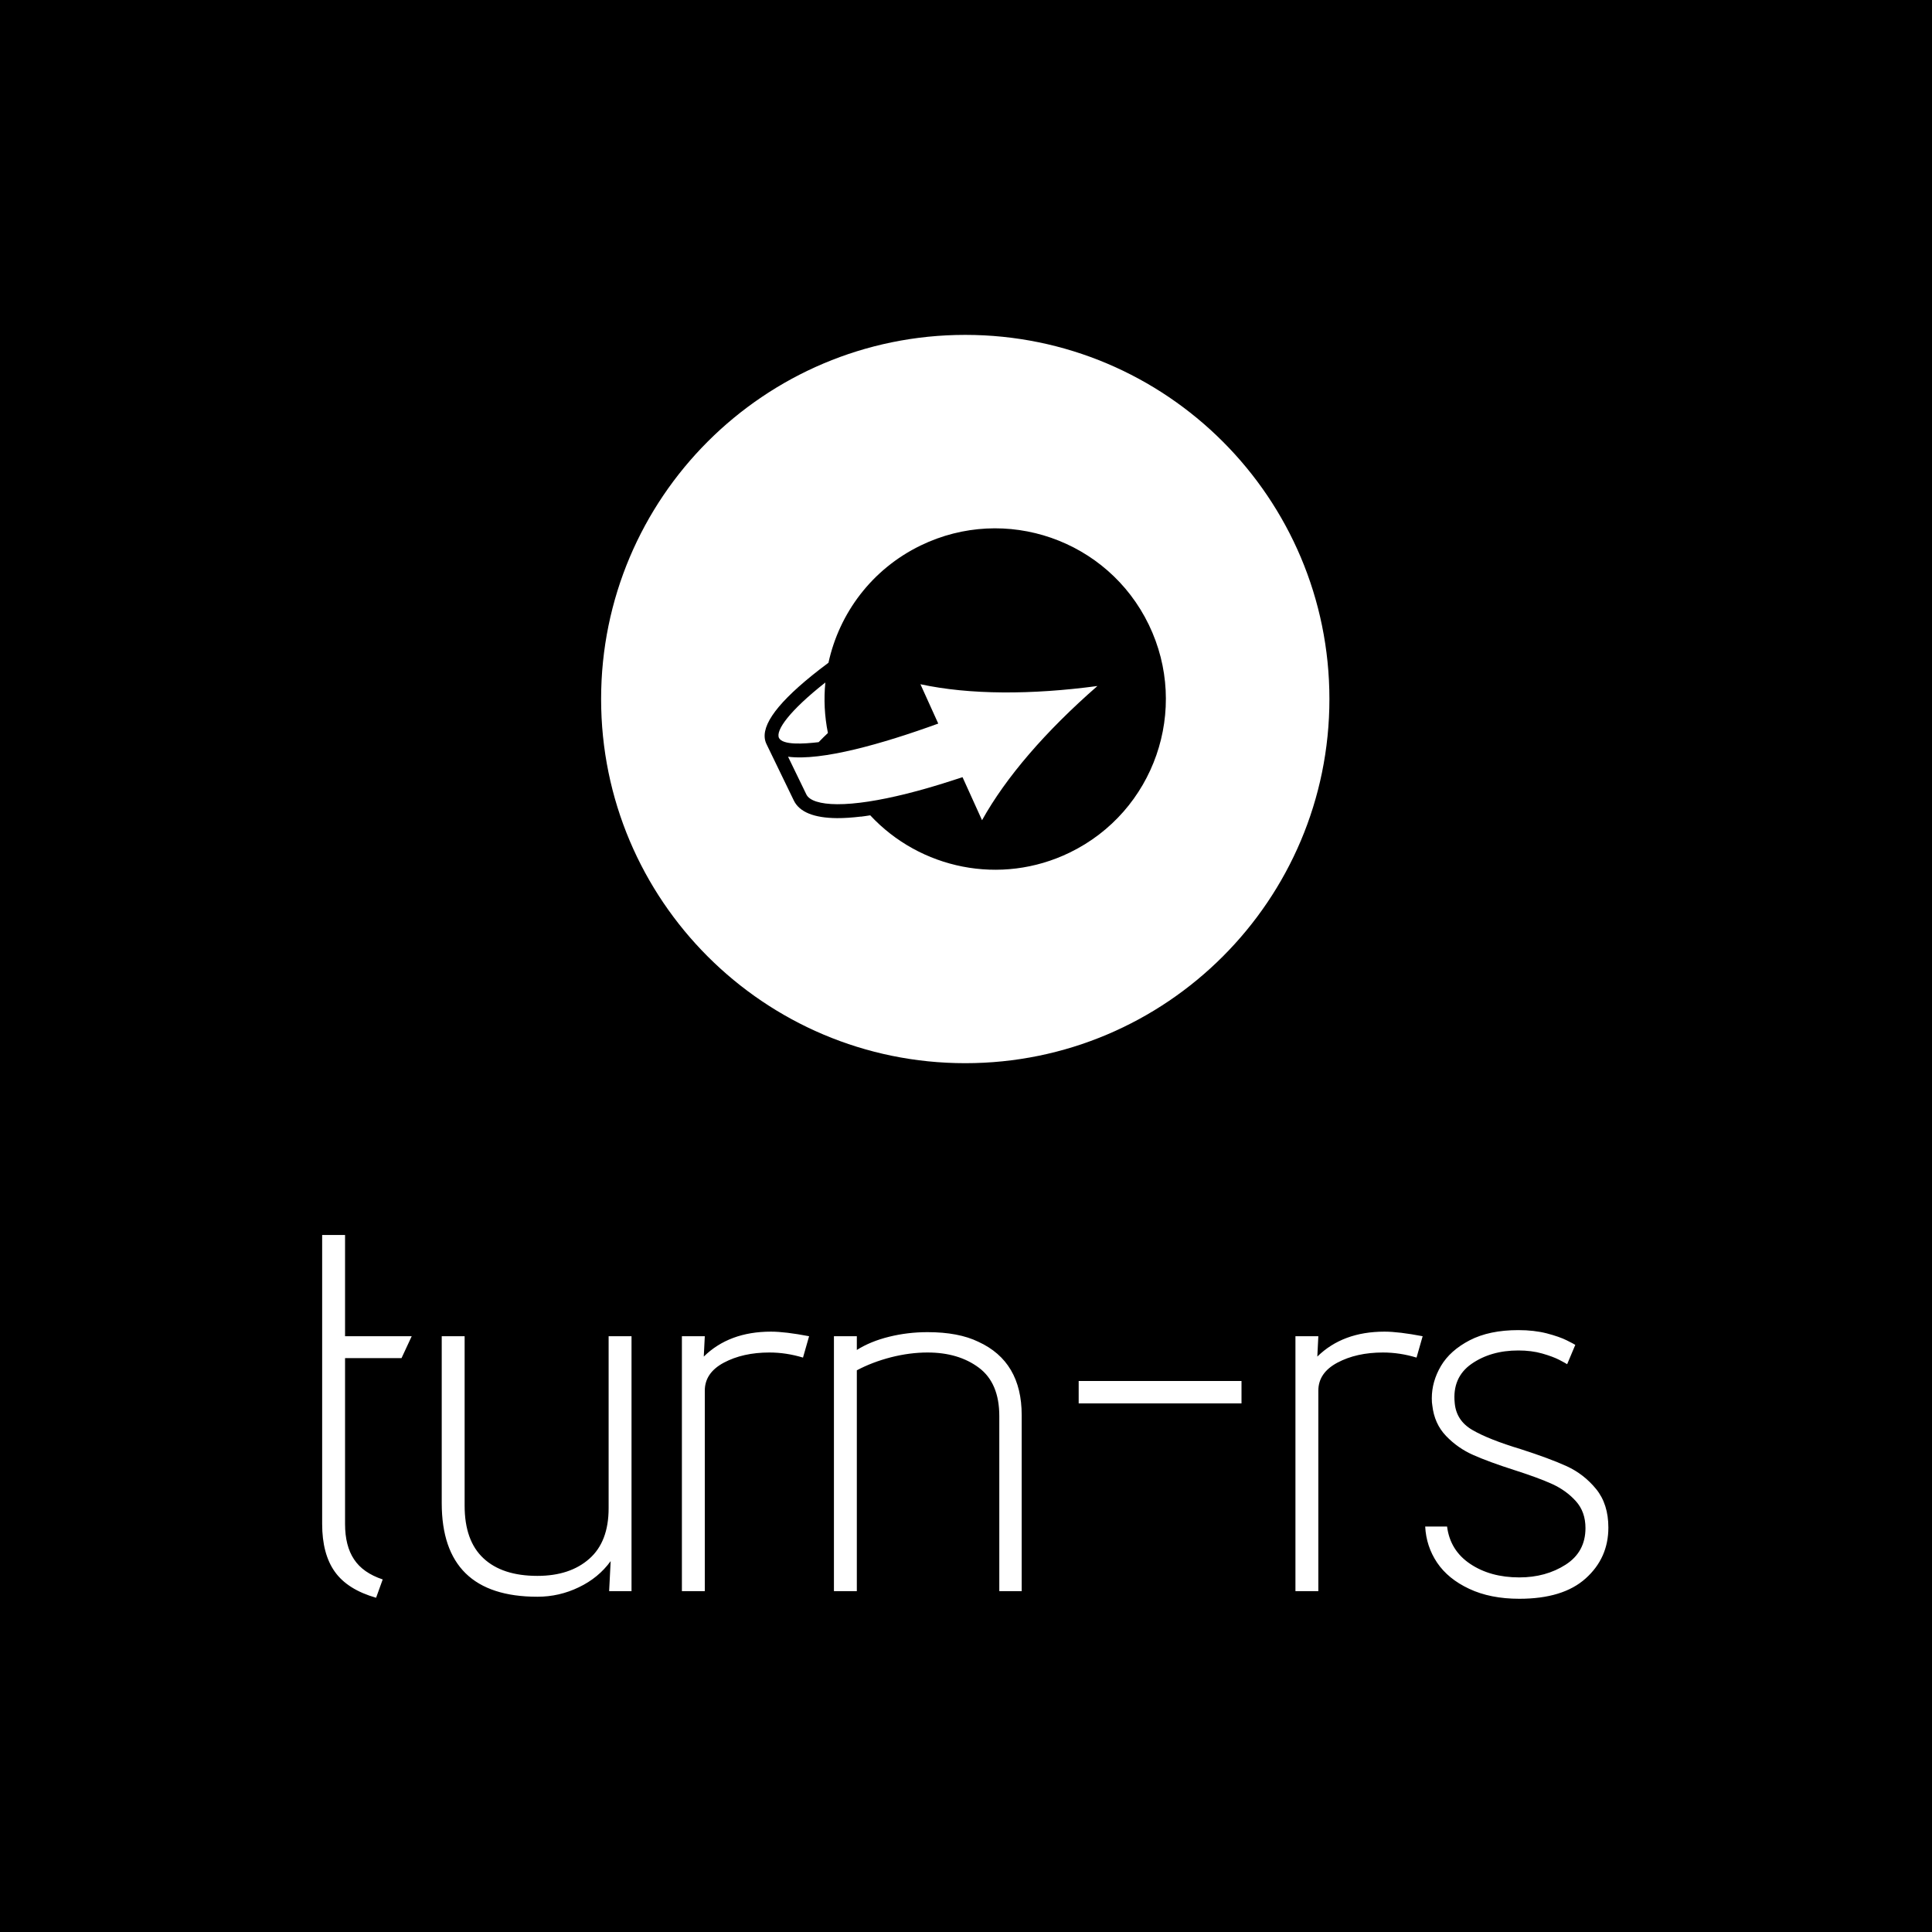 <svg xmlns="http://www.w3.org/2000/svg" version="1.1" xmlns:xlink="http://www.w3.org/1999/xlink" xmlns:svgjs="http://svgjs.dev/svgjs" width="1500" height="1500" viewBox="0 0 1500 1500"><rect width="1500" height="1500" fill="#000000"></rect><g transform="matrix(0.667,0,0,0.667,249.176,260.397)"><svg viewBox="0 0 252 247" data-background-color="#003366" preserveAspectRatio="xMidYMid meet" height="1470" width="1500" xmlns="http://www.w3.org/2000/svg" xmlns:xlink="http://www.w3.org/1999/xlink"><g id="tight-bounds" transform="matrix(1,0,0,1,0.208,-0.1)"><svg viewBox="0 0 251.585 247.2" height="247.2" width="251.585"><g><svg viewBox="0 0 395.52 388.627" height="247.2" width="251.585"><g transform="matrix(1,0,0,1,0,276.761)"><svg viewBox="0 0 395.52 111.866" height="111.866" width="395.52"><g id="textblocktransform"><svg viewBox="0 0 395.52 111.866" height="111.866" width="395.52" id="textblock"><g><svg viewBox="0 0 395.52 111.866" height="111.866" width="395.52"><g transform="matrix(1,0,0,1,0,0)"><svg width="395.52" viewBox="2.2 -35 126.39 35.75" height="111.866" data-palette-color="#ffffff"><path d="M4.45-35L4.45-25.05 11-25.05 10-22.9 4.45-22.9 4.45-6.6Q4.45-4.45 5.33-3.13 6.2-1.8 8.15-1.15L8.15-1.15 7.5 0.65Q4.7-0.15 3.45-1.9 2.2-3.65 2.2-6.6L2.2-6.6 2.2-35 4.45-35ZM16.2-25.05L16.2-8.4Q16.2-4.95 18.05-3.23 19.9-1.5 23.35-1.5L23.35-1.5Q26.55-1.5 28.45-3.18 30.35-4.85 30.35-8.15L30.35-8.15 30.35-25.05 32.6-25.05 32.6 0 30.4 0 30.55-2.95Q29.35-1.3 27.42-0.38 25.5 0.55 23.35 0.55L23.35 0.55Q13.95 0.55 13.95-8.65L13.95-8.65 13.95-25.05 16.2-25.05ZM39.8-25.05L39.7-23.05Q42.2-25.5 46.3-25.5L46.3-25.5Q47.7-25.5 50.05-25.05L50.05-25.05 49.45-22.95Q47.8-23.45 46.15-23.45L46.15-23.45Q43.55-23.45 41.67-22.45 39.8-21.45 39.8-19.7L39.8-19.7 39.8 0 37.55 0 37.55-25.05 39.8-25.05ZM54.74-25.05L54.74-23.7Q56.09-24.55 57.92-25 59.74-25.45 61.69-25.45L61.69-25.45Q64.74-25.45 66.69-24.5L66.69-24.5Q70.94-22.55 70.94-17.3L70.94-17.3 70.94 0 68.74 0 68.74-17.2Q68.74-20.45 66.74-21.95 64.74-23.45 61.69-23.45L61.69-23.45Q59.94-23.45 58.09-22.98 56.24-22.5 54.74-21.7L54.74-21.7 54.74 0 52.49 0 52.49-25.05 54.74-25.05ZM92.54-20.65L92.54-18.45 76.54-18.45 76.54-20.65 92.54-20.65ZM100.09-25.05L99.99-23.05Q102.49-25.5 106.59-25.5L106.59-25.5Q107.99-25.5 110.34-25.05L110.34-25.05 109.74-22.95Q108.09-23.45 106.44-23.45L106.44-23.45Q103.84-23.45 101.96-22.45 100.09-21.45 100.09-19.7L100.09-19.7 100.09 0 97.84 0 97.84-25.05 100.09-25.05ZM124.54-22.3Q124.39-22.4 123.76-22.73 123.14-23.05 122.09-23.35 121.04-23.65 119.74-23.65L119.74-23.65Q117.04-23.65 115.14-22.33 113.24-21 113.49-18.5L113.49-18.5Q113.64-16.75 115.24-15.83 116.84-14.9 119.99-13.95L119.99-13.95Q122.79-13.05 124.49-12.28 126.19-11.5 127.39-10.03 128.59-8.55 128.59-6.25L128.59-6.25Q128.59-3.25 126.36-1.25 124.14 0.75 119.84 0.75L119.84 0.75Q116.99 0.75 114.91-0.23 112.84-1.2 111.76-2.8 110.69-4.4 110.59-6.35L110.59-6.35 112.74-6.35Q113.04-4 115.01-2.68 116.99-1.35 119.84-1.35L119.84-1.35Q122.44-1.35 124.39-2.6 126.34-3.85 126.34-6.2L126.34-6.2Q126.34-7.8 125.39-8.85 124.44-9.9 123.06-10.53 121.69-11.15 119.34-11.9L119.34-11.9Q116.84-12.7 115.31-13.38 113.79-14.05 112.64-15.25 111.49-16.45 111.29-18.25L111.29-18.25Q111.24-18.5 111.24-18.95L111.24-18.95Q111.24-20.6 112.14-22.13 113.04-23.65 114.96-24.65 116.89-25.65 119.74-25.65L119.74-25.65Q121.29-25.65 122.54-25.33 123.79-25 124.49-24.65 125.19-24.3 125.34-24.2L125.34-24.2 124.54-22.3Z" opacity="1" transform="matrix(1,0,0,1,0,0)" fill="#ffffff" class="wordmark-text-0" data-fill-palette-color="primary" id="text-0"></path></svg></g></svg></g></svg></g></svg></g><g transform="matrix(1,0,0,1,85.788,0)"><svg viewBox="0 0 223.943 223.943" height="223.943" width="223.943"><g><svg></svg></g><g id="icon-0"><svg viewBox="0 0 223.943 223.943" height="223.943" width="223.943"><g><path d="M0 111.972c0-61.84 50.131-111.972 111.972-111.972 61.84 0 111.972 50.131 111.971 111.972 0 61.84-50.131 111.972-111.971 111.971-61.84 0-111.972-50.131-111.972-111.971zM111.972 213.855c56.269 0 101.883-45.615 101.883-101.883 0-56.269-45.615-101.883-101.883-101.884-56.269 0-101.883 45.615-101.884 101.884 0 56.269 45.615 101.883 101.884 101.883z" data-fill-palette-color="accent" fill="#ffffff" stroke="transparent"></path><ellipse rx="110.852" ry="110.852" cx="111.972" cy="111.972" fill="#ffffff" stroke="transparent" stroke-width="0" fill-opacity="1" data-fill-palette-color="accent"></ellipse></g><g transform="matrix(1,0,0,1,50.283,59.48)"><svg viewBox="0 0 123.376 104.983" height="104.983" width="123.376"><g><svg xmlns="http://www.w3.org/2000/svg" xmlns:xlink="http://www.w3.org/1999/xlink" version="1.1" x="0" y="0" viewBox="2.501 9.582 95 80.837" enable-background="new 0 0 100 100" xml:space="preserve" height="104.983" width="123.376" class="icon-cg-0" data-fill-palette-color="quaternary" id="cg-0"><path d="M93.449 32.384C83.718 12.3 59.556 3.904 39.466 13.632 27.853 19.258 20.161 29.711 17.611 41.41c-1.388 1.032-2.705 2.045-3.919 3.03C4.7 51.732 1.184 57.039 2.937 60.66c0.002 0.004 0.004 0.006 0.004 0.009l6.471 13.362c1.322 2.725 4.762 4.127 10.226 4.166 1.694 0.011 3.603-0.122 5.657-0.368l-0.01 0.021 1.131-0.152c0.353-0.049 0.726-0.111 1.084-0.166 11.767 12.654 30.838 16.764 47.197 8.838C94.784 76.641 103.179 52.471 93.449 32.384zM19.659 74.902c-3.988-0.027-6.574-0.848-7.279-2.308l-4.334-8.937c7.931 1.055 22.359-3.052 35.561-7.846l-4.218-9.312c5.757 1.236 12.312 1.889 19.54 1.937 6.967 0.05 14.468-0.46 22.365-1.518C68.968 57.674 59.628 68.53 53.972 78.691l-4.617-10.189-2.799 0.904c-7.296 2.357-13.99 4.029-19.456 4.864l-0.001 0.001C24.326 74.693 21.817 74.916 19.659 74.902zM15.286 60.213c-3.61 0.422-8.467 0.721-9.384-0.988-0.868-1.793 2.5-6.464 10.972-13.14-0.388 3.944-0.199 7.969 0.608 11.952C16.706 58.775 15.964 59.504 15.286 60.213z" fill="#000000" data-fill-palette-color="quaternary"></path></svg></g></svg></g></svg></g></svg></g><g></g></svg></g><defs></defs></svg><rect width="251.585" height="247.2" fill="none" stroke="none" visibility="hidden"></rect></g></svg></g></svg>
